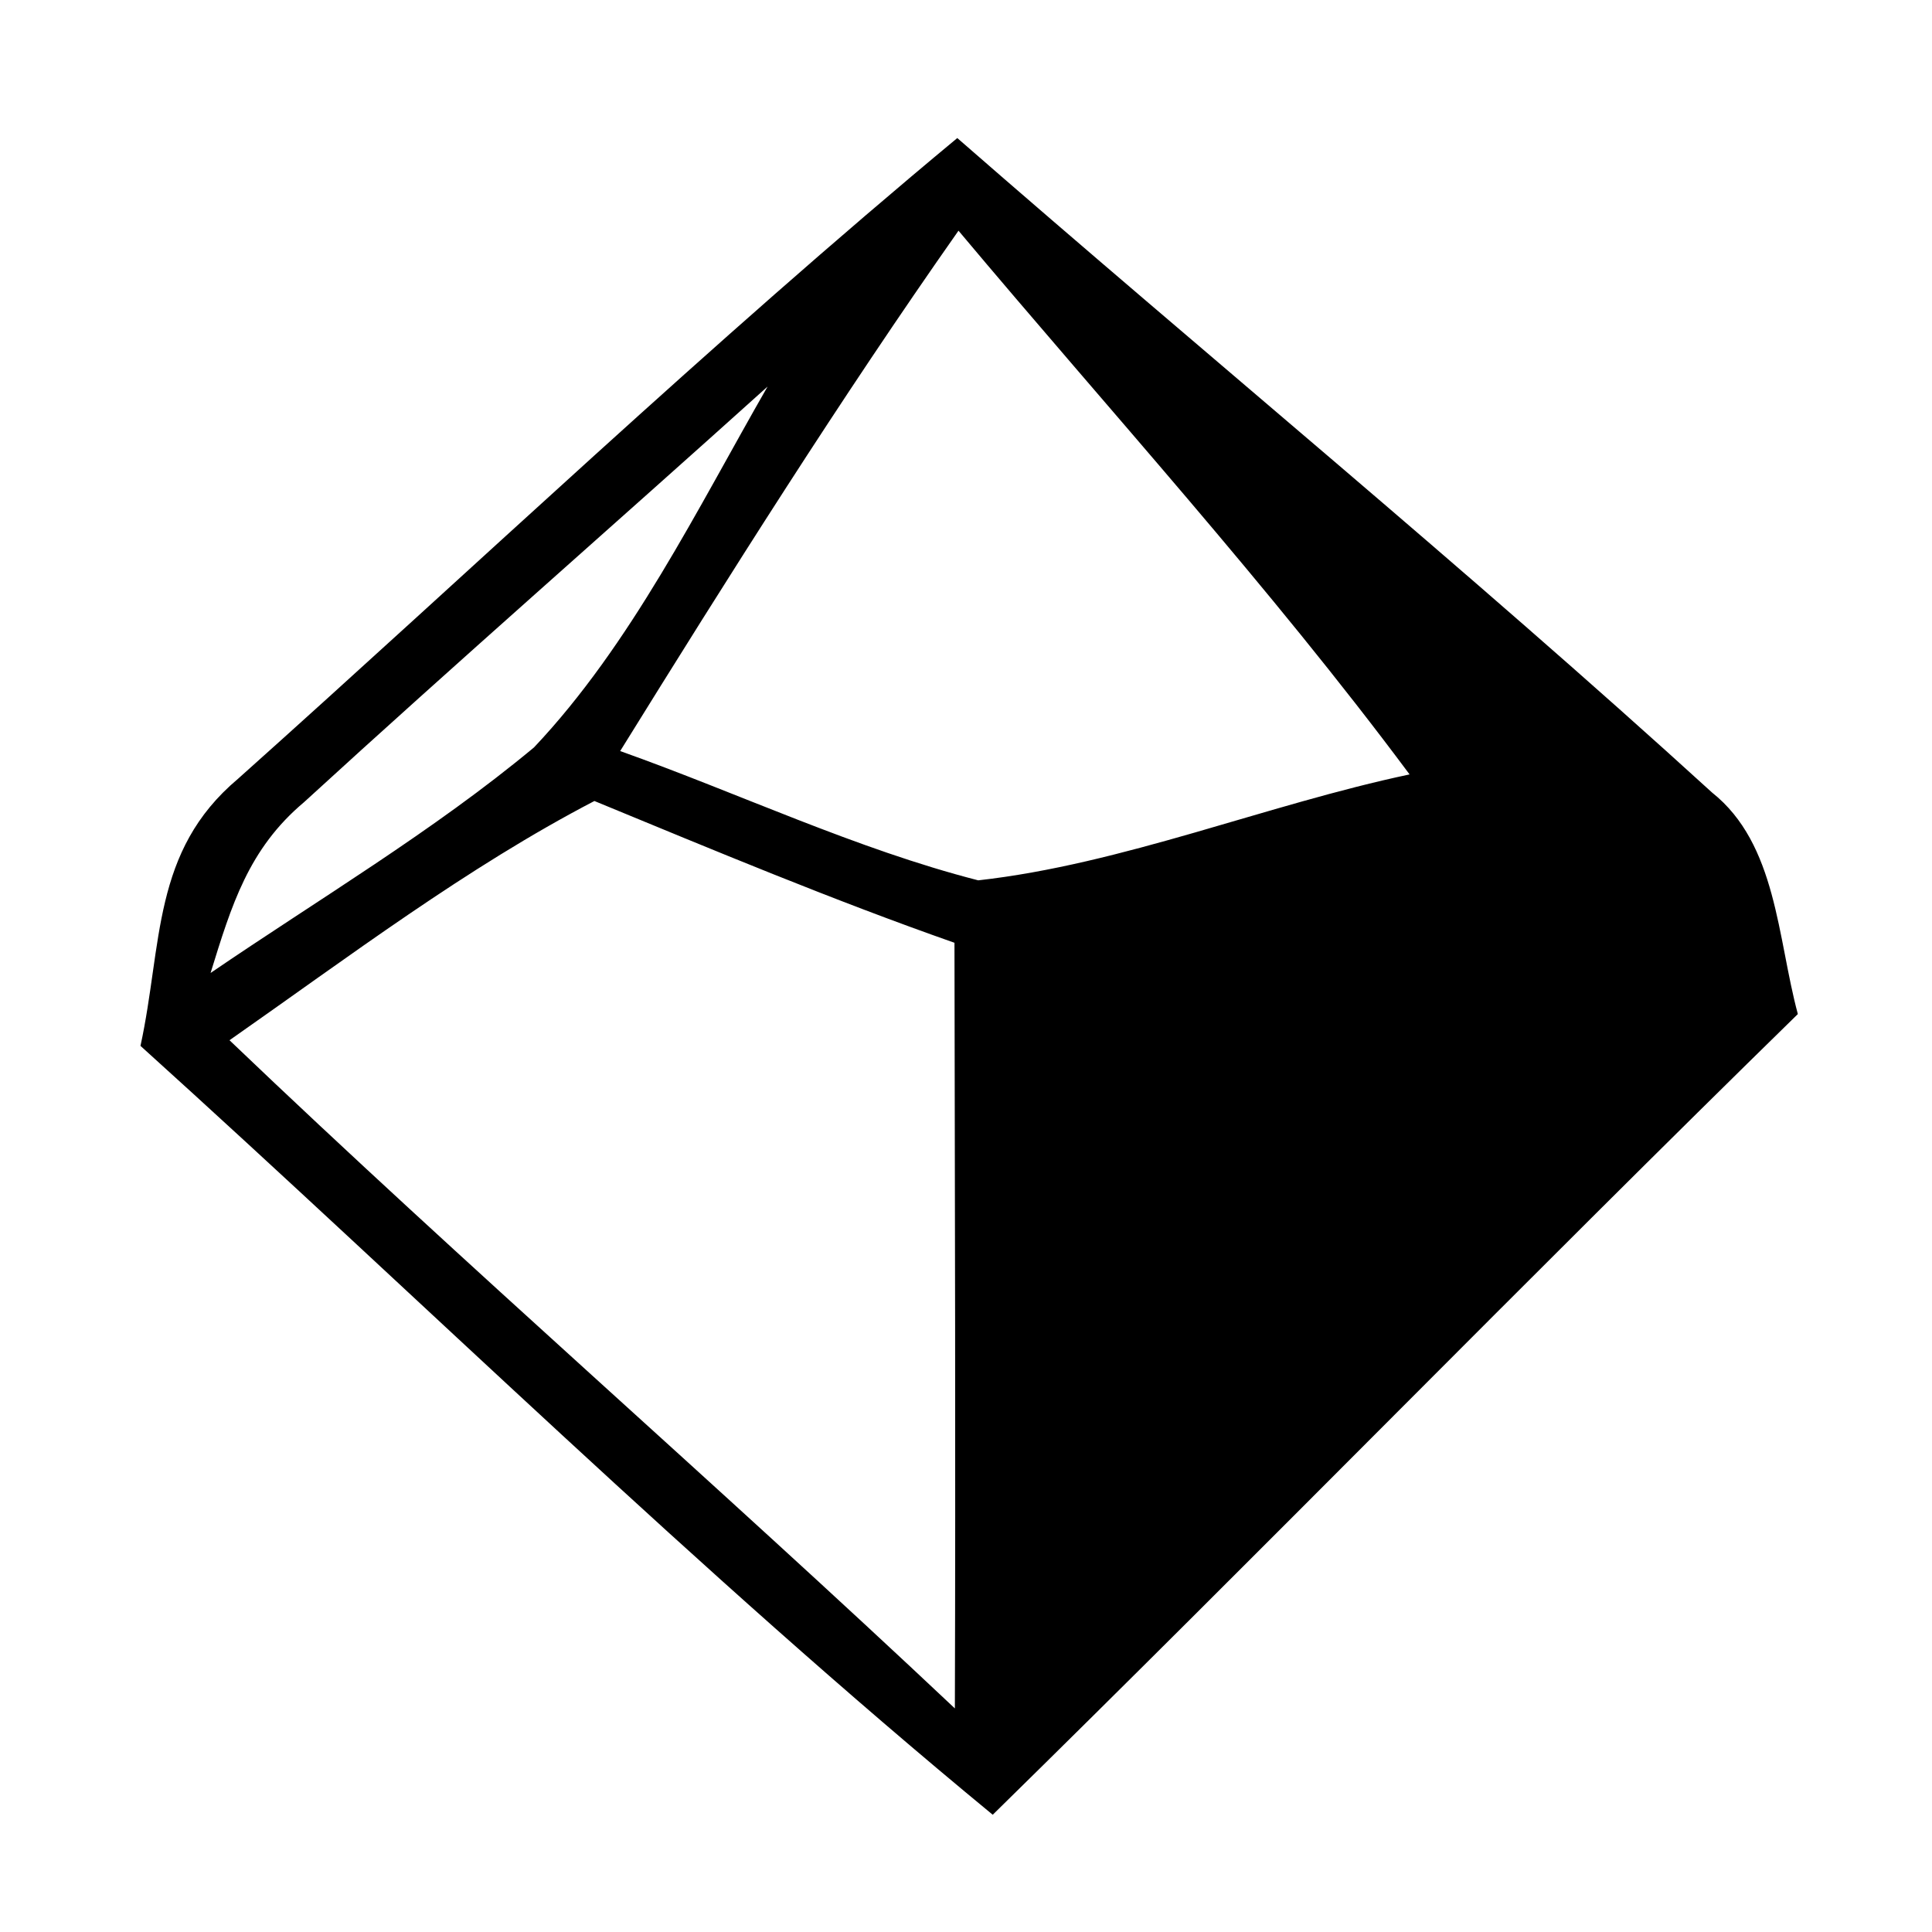 <svg width="64" height="64" version="1.1" viewBox="0 0 16.933 16.933" xmlns="http://www.w3.org/2000/svg" xmlns:xlink="http://www.w3.org/1999/xlink">
 <defs>
  <path id="p4" d="m174.87 129.15c6.22 5.43 12.63 10.68 18.74 16.25 1.61 1.28 1.62 3.61 2.13 5.5-6.72 6.57-13.28 13.3-19.99 19.88-7.32-6.03-14.12-12.73-21.16-19.09.55-2.53.28-4.83 2.42-6.63 5.93-5.3 11.74-10.83 17.86-15.91zm-8.37 15.22c2.95 1.05 5.85 2.43 8.89 3.21 3.58-.4 7.16-1.88 10.71-2.63-3.49-4.69-7.45-9.03-11.2-13.5-2.95 4.2-5.69 8.55-8.4 12.92zm-10.17 5.51c2.68-1.83 5.53-3.52 8.03-5.6 2.41-2.55 4.06-5.93 5.8-8.96-3.83 3.45-7.71 6.84-11.51 10.32-1.38 1.16-1.8 2.56-2.32 4.24zm.47 1.67c5.9 5.64 12.07 10.99 18.01 16.59.02-6.34 0-12.67-.01-19.01-3.02-1.06-5.98-2.3-8.94-3.52-3.17 1.65-6.1 3.87-9.06 5.94z"/>
  <path id="p10" d="m174.9 131.45c3.75 4.47 7.71 8.81 11.2 13.5-3.55.75-7.13 2.23-10.71 2.63-3.04-.78-5.94-2.16-8.89-3.21 2.71-4.37 5.45-8.72 8.4-12.92z"/>
  <path id="p14" d="m170.16 135.32c-1.74 3.03-3.39 6.41-5.8 8.96-2.5 2.08-5.35 3.77-8.03 5.6.52-1.68.94-3.08 2.32-4.24 3.8-3.48 7.68-6.87 11.51-10.32z"/>
  <path id="p20" d="m165.86 145.61c2.96 1.22 5.92 2.46 8.94 3.52.01 6.34.03 12.67.01 19.01-5.94-5.6-12.11-10.95-18.01-16.59 2.96-2.07 5.89-4.29 9.06-5.94z"/>
 </defs>
 <use transform="matrix(.353 0 0 .353 -53.339 -44.38)" width="100%" height="100%" fill="currentColor" xlink:href="#p4"/>
 <use transform="matrix(.353 0 0 .353 -53.339 -44.38)" width="100%" height="100%" fill="transparent" xlink:href="#p10"/>
 <use transform="matrix(.353 0 0 .353 -53.339 -44.38)" width="100%" height="100%" fill="transparent" xlink:href="#p14"/>
 <use transform="matrix(.353 0 0 .353 -53.339 -44.38)" width="100%" height="100%" fill="transparent" xlink:href="#p20"/>
</svg>
